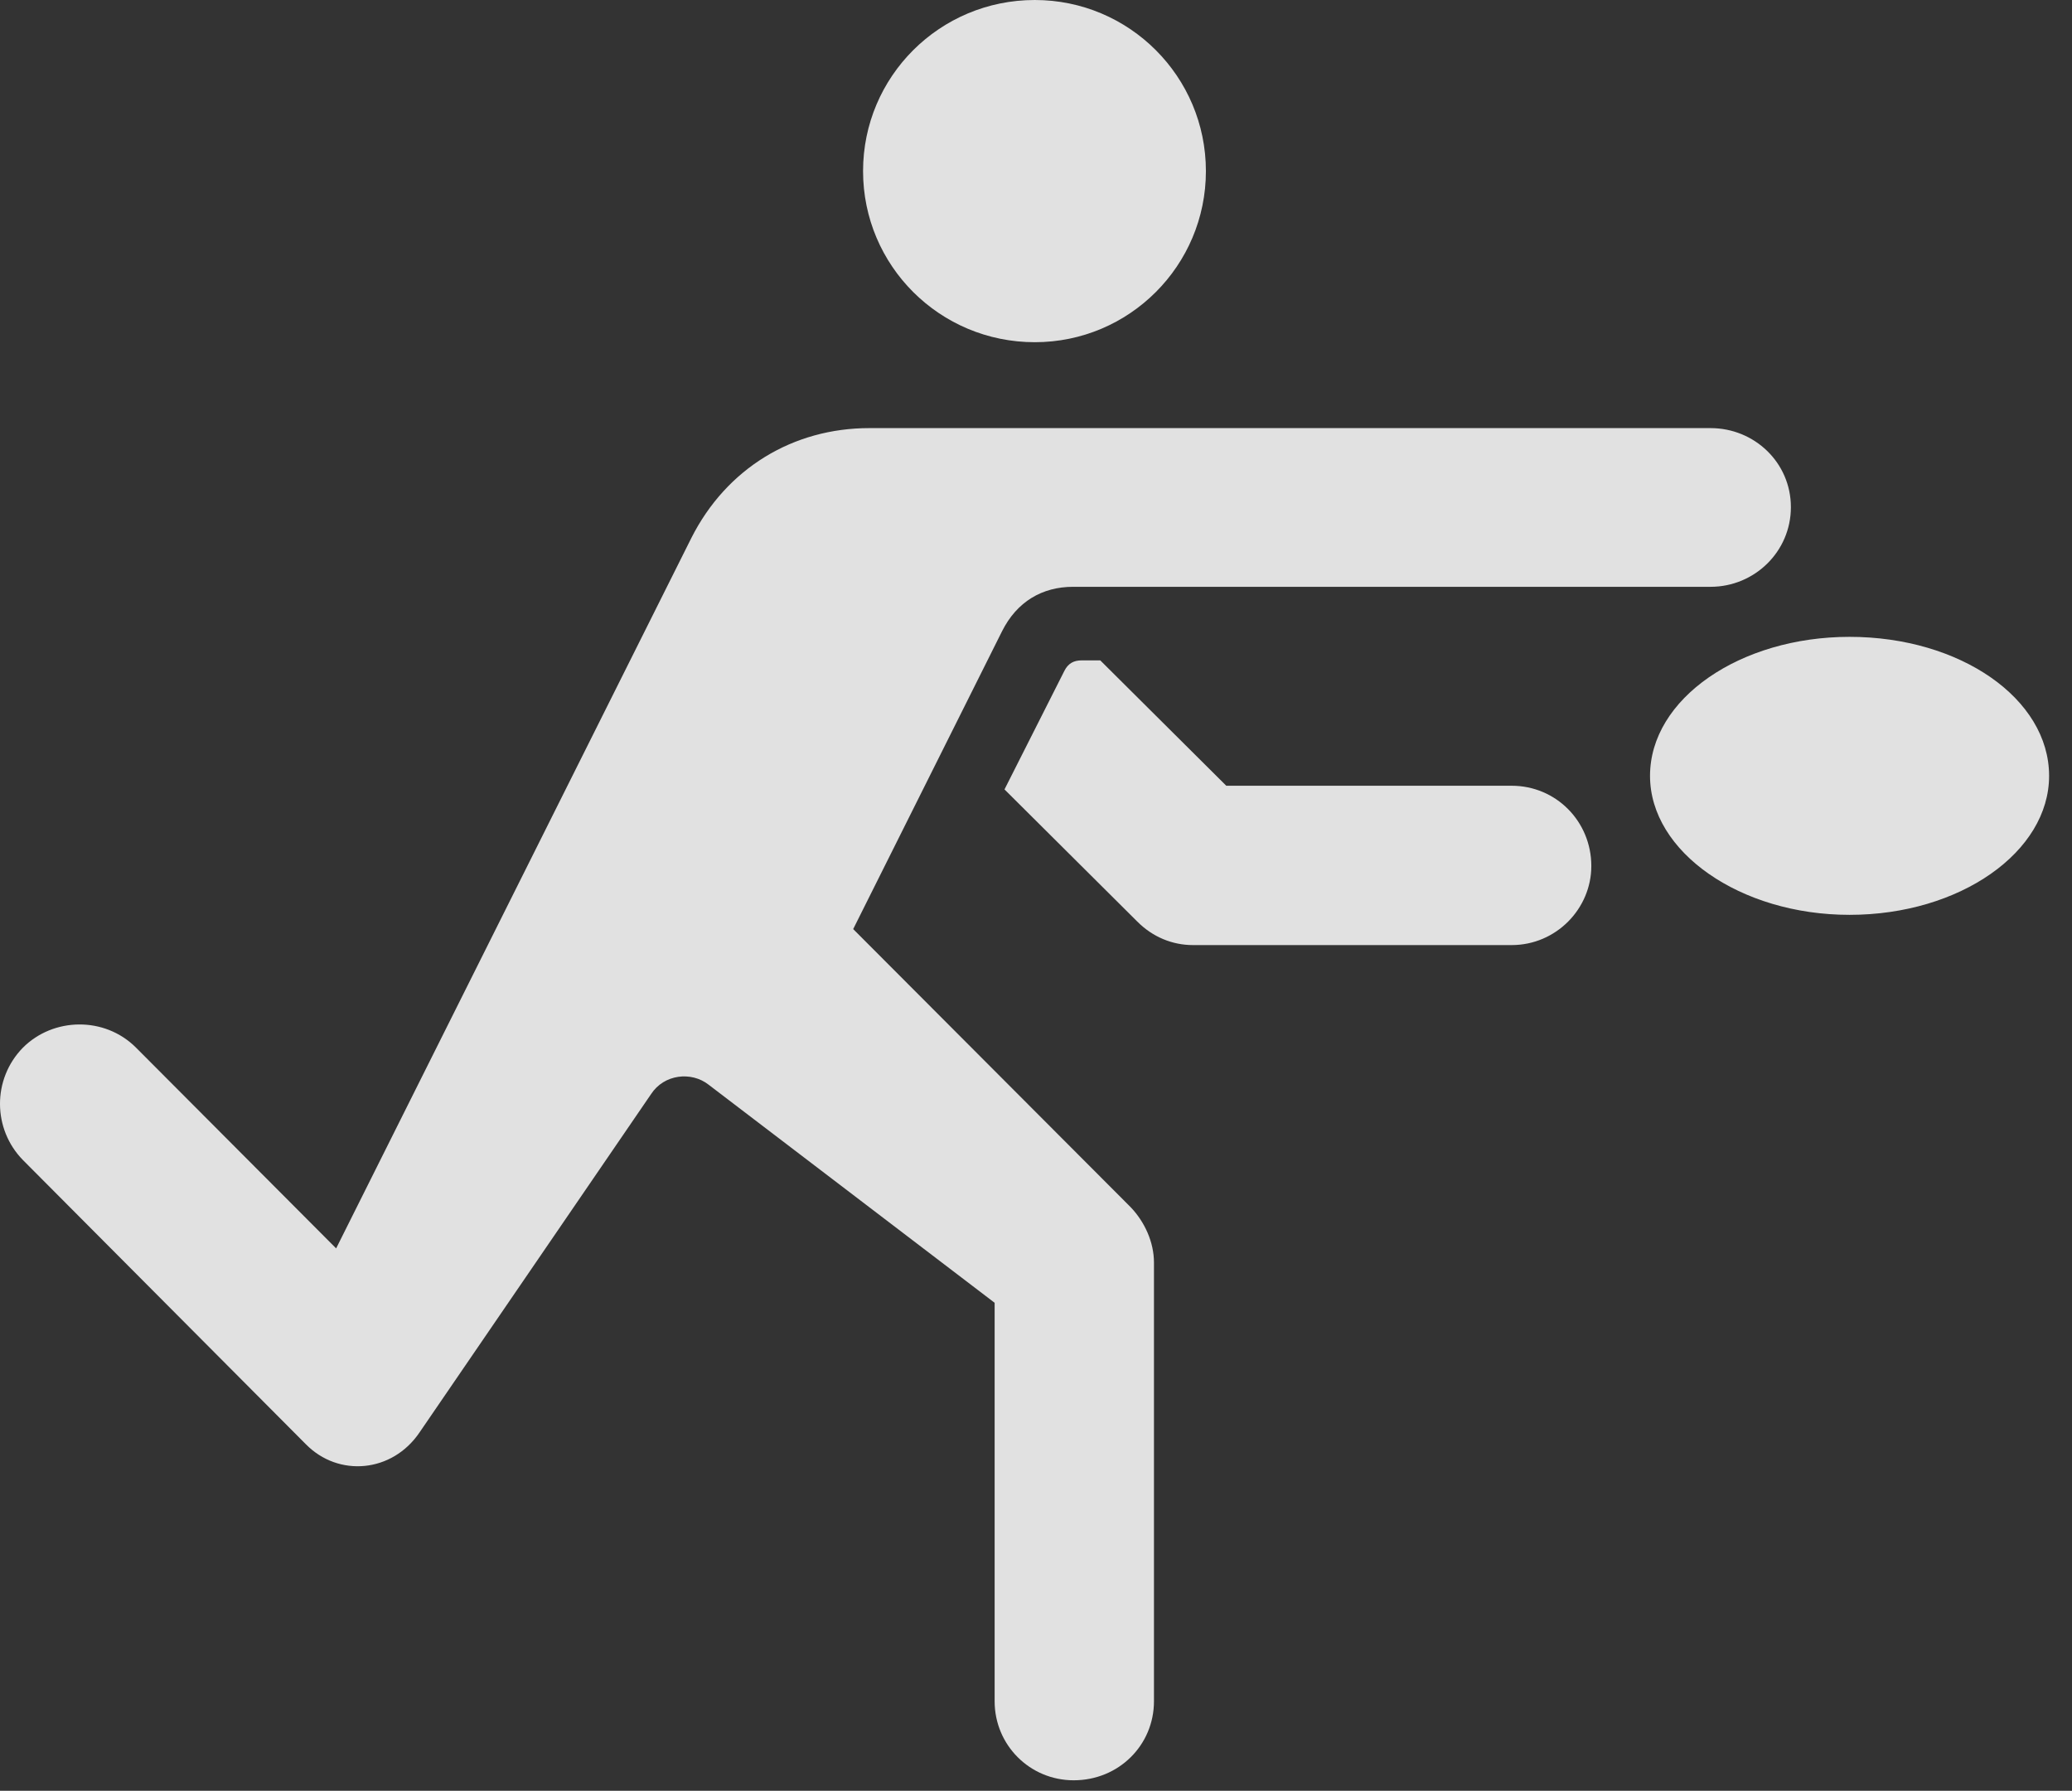 <?xml version="1.0" encoding="UTF-8"?>
<!--Generator: Apple Native CoreSVG 341-->
<!DOCTYPE svg
PUBLIC "-//W3C//DTD SVG 1.1//EN"
       "http://www.w3.org/Graphics/SVG/1.1/DTD/svg11.dtd">
<svg version="1.1" xmlns="http://www.w3.org/2000/svg" xmlns:xlink="http://www.w3.org/1999/xlink" viewBox="0 0 32.756 28.311">
 <rect x="0" y="0" width="32.756" height="28.311" fill="#333333" stroke="none"/>
 <g>
  <rect height="28.311" opacity="0" width="32.756" x="0" y="0"/>
  <path d="M16.359 5.41C17.853 5.41 19.064 4.199 19.064 2.705C19.064 1.211 17.853 0 16.359 0C14.855 0 13.644 1.211 13.644 2.705C13.644 4.199 14.855 5.41 16.359 5.41ZM27.042 9.277C27.736 9.277 28.312 8.721 28.312 8.018C28.312 7.314 27.736 6.768 27.042 6.768L13.742 6.768C12.54 6.768 11.486 7.402 10.929 8.506L5.314 19.736L2.15 16.562C1.652 16.064 0.841 16.084 0.363 16.562C-0.126 17.061-0.116 17.852 0.363 18.34L4.835 22.832C5.353 23.359 6.202 23.281 6.632 22.646L10.294 17.295C10.499 16.982 10.929 16.934 11.202 17.148L15.724 20.596L15.724 26.895C15.724 27.588 16.28 28.145 16.974 28.145C17.687 28.145 18.243 27.588 18.243 26.895L18.243 19.961C18.243 19.639 18.097 19.316 17.872 19.082L13.488 14.688L15.841 9.98C16.075 9.512 16.476 9.277 16.964 9.277ZM18.859 14.941L23.898 14.941C24.601 14.941 25.157 14.365 25.157 13.691C25.157 12.988 24.601 12.422 23.898 12.422L19.386 12.422L17.394 10.44L17.101 10.44C16.974 10.44 16.886 10.488 16.827 10.605L15.88 12.48L17.98 14.57C18.224 14.815 18.536 14.941 18.859 14.941ZM26.085 12.266C26.085 13.467 27.511 14.463 29.239 14.463C30.988 14.463 32.394 13.467 32.394 12.266C32.394 11.045 30.988 10.068 29.239 10.068C27.511 10.068 26.085 11.045 26.085 12.266Z" fill="white" fill-opacity="0.85"/>
 </g>
</svg>

